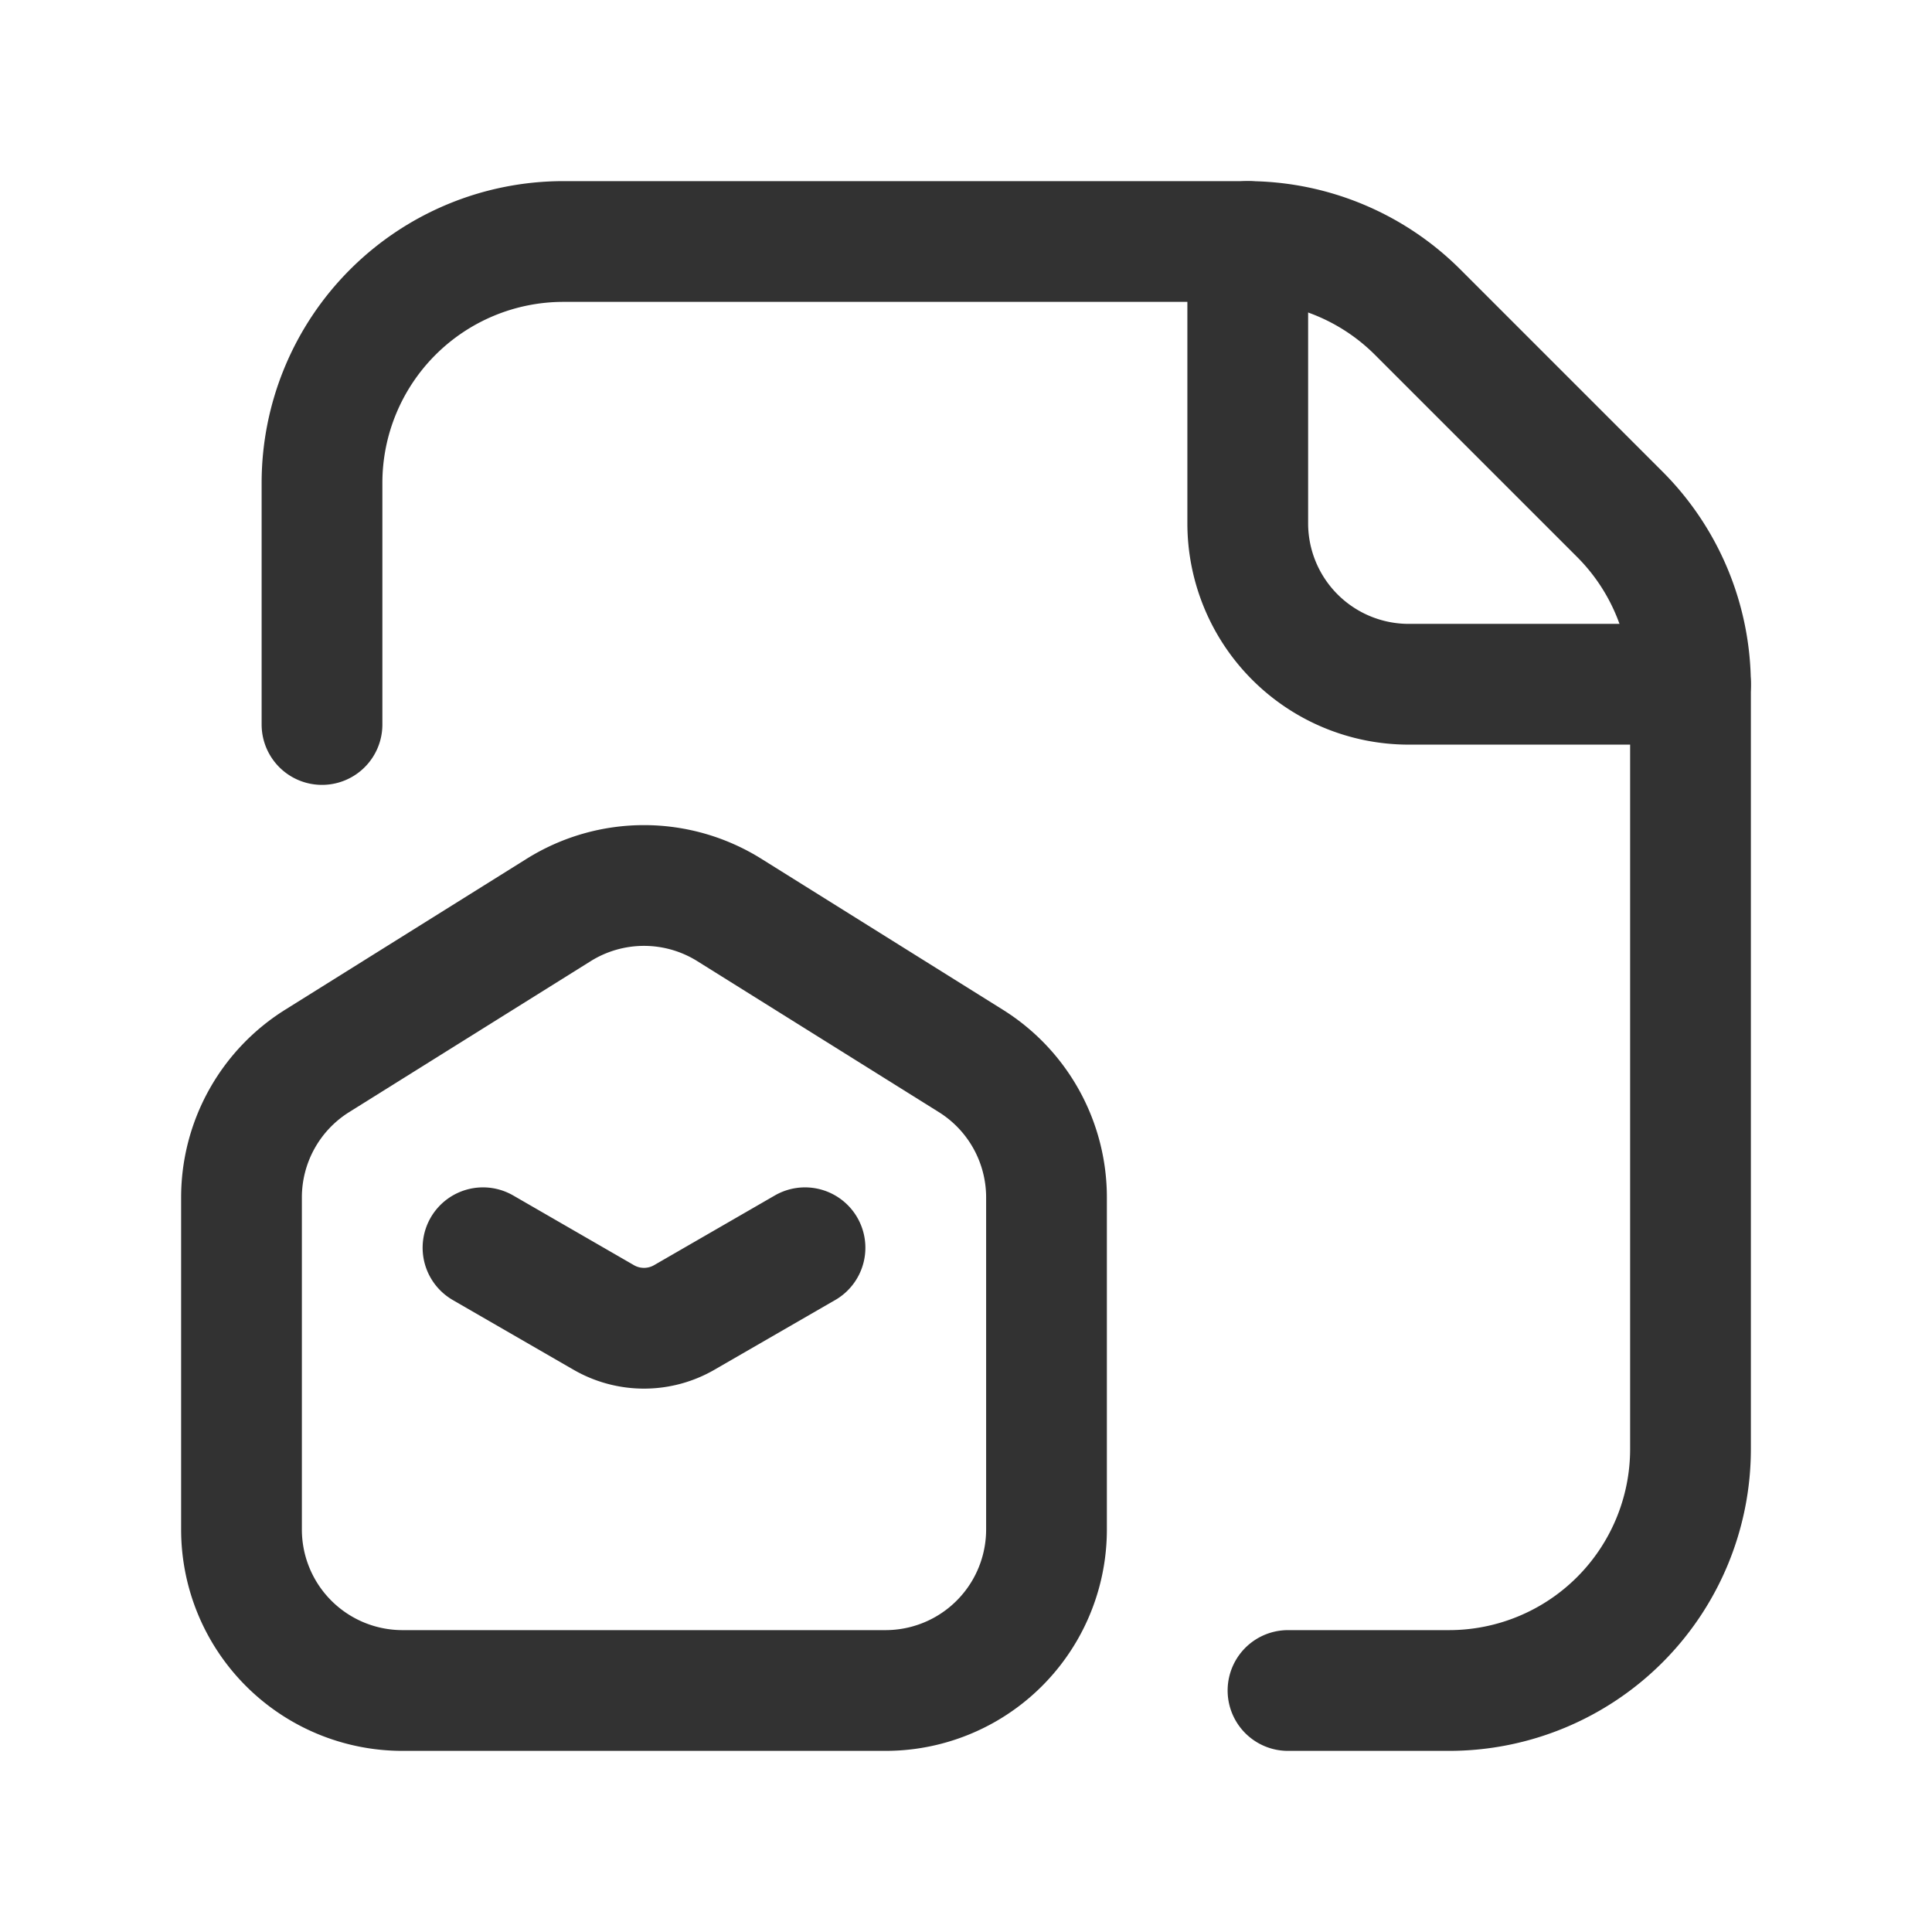 <svg id="Layer_3" data-name="Layer 3" xmlns="http://www.w3.org/2000/svg" viewBox="0 0 24 24"><path d="M0,0H24V24H0Z" fill="none"/><path d="M16,21h2a3,3,0,0,0,3-3V8.509A3,3,0,0,0,20.121,6.388L17.612,3.879A3,3,0,0,0,15.491,3H7A3,3,0,0,0,4,6V9" fill="none" stroke="#323232" stroke-linecap="round" stroke-linejoin="round" stroke-width="1.5" fill-rule="evenodd"/><path d="M21,8.5H17.5a2,2,0,0,1-2-2V3" fill="none" stroke="#323232" stroke-linecap="round" stroke-linejoin="round" stroke-width="1.5" fill-rule="evenodd"/><path d="M11,21H5a2,2,0,0,1-2-2V14.875a2,2,0,0,1,.94-1.696l3-1.875a2,2,0,0,1,2.12,0l3,1.875A2,2,0,0,1,13,14.875V19A2,2,0,0,1,11,21Z" fill="none" stroke="#323232" stroke-linecap="round" stroke-linejoin="round" stroke-width="1.5"/><path d="M6,15.5l1.5.866a1.0 1,0,0,0,1,0L10,15.5" fill="none" stroke="#323232" stroke-linecap="round" stroke-linejoin="round" stroke-width="1.5"/></svg>